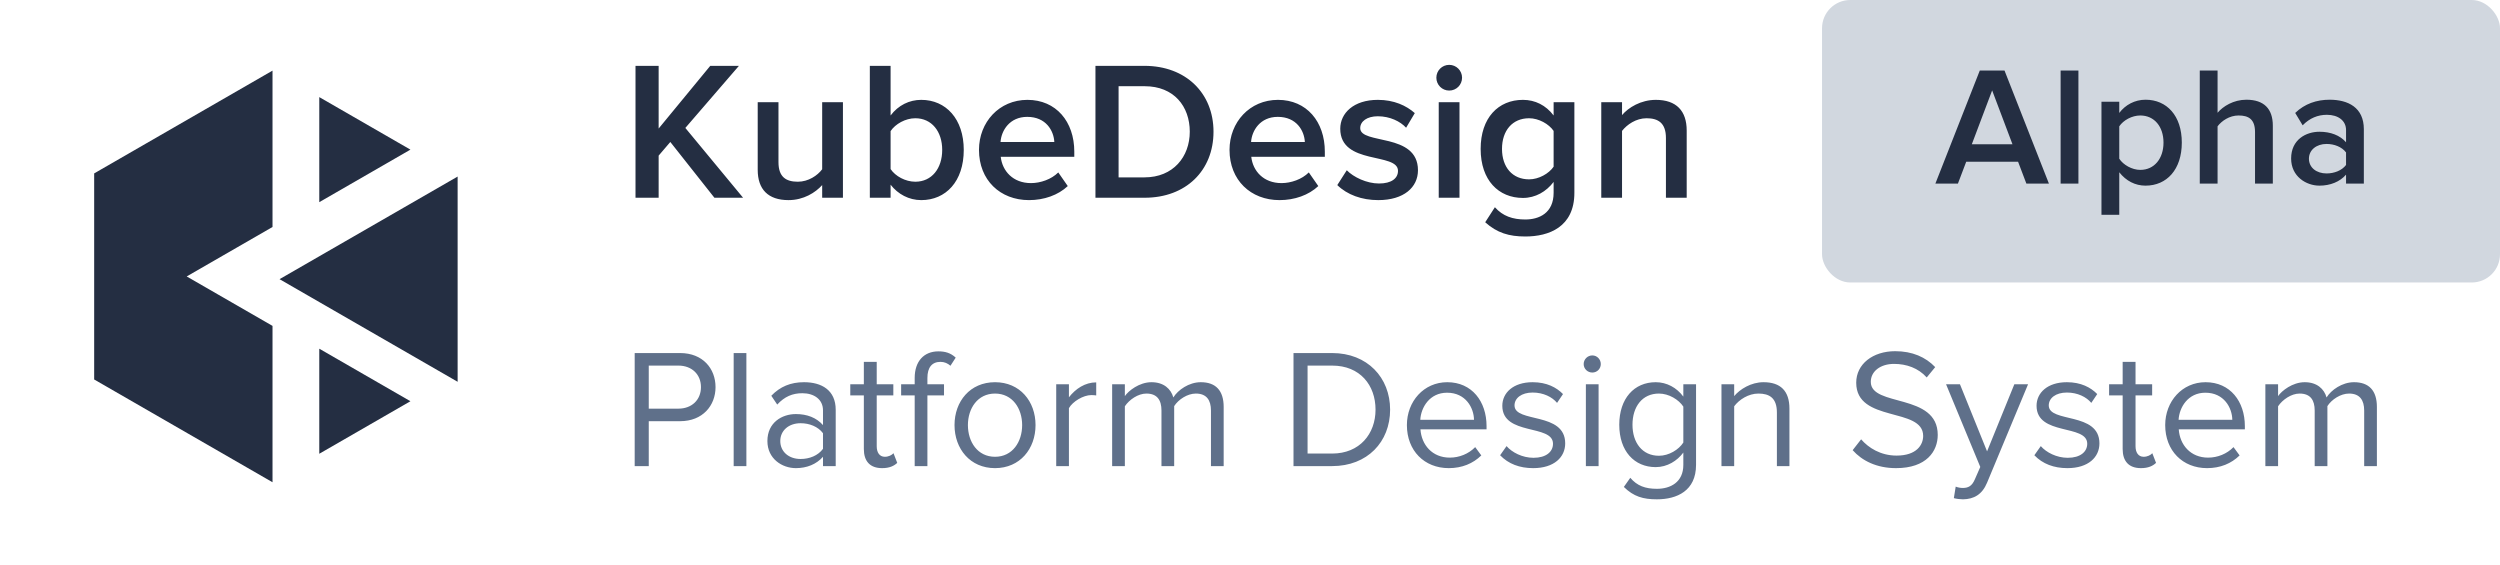 <?xml version="1.0" encoding="UTF-8"?>
<svg width="177px" height="40px" viewBox="0 0 177 40" version="1.1" xmlns="http://www.w3.org/2000/svg" xmlns:xlink="http://www.w3.org/1999/xlink">
    <title>kubed</title>
    <g id="Color-Palette" stroke="none" stroke-width="1" fill="none" fill-rule="evenodd">
        <g transform="translate(-20, -12)" id="编组-7">
            <g transform="translate(20, 12)">
                <g id="编组">
                    <path d="M46.632,14 L46.632,11.018 L47.458,10.052 L50.58,14 L52.61,14 L48.522,9.058 L52.316,4.662 L50.286,4.662 L46.632,9.1 L46.632,4.662 L44.994,4.662 L44.994,14 L46.632,14 Z M55.83,14.168 C56.894,14.168 57.734,13.636 58.21,13.104 L58.21,14 L59.68,14 L59.68,7.238 L58.21,7.238 L58.21,11.984 C57.874,12.432 57.23,12.866 56.488,12.866 C55.648,12.866 55.116,12.53 55.116,11.48 L55.116,7.238 L53.646,7.238 L53.646,12.026 C53.646,13.398 54.374,14.168 55.83,14.168 Z M65.224,14.168 C66.96,14.168 68.234,12.852 68.234,10.612 C68.234,8.428 66.974,7.07 65.224,7.07 C64.384,7.07 63.6,7.448 63.054,8.176 L63.054,4.662 L61.584,4.662 L61.584,14 L63.054,14 L63.054,13.076 C63.572,13.748 64.356,14.168 65.224,14.168 Z M64.804,12.866 C64.104,12.866 63.39,12.474 63.054,11.97 L63.054,9.282 C63.39,8.778 64.104,8.372 64.804,8.372 C65.966,8.372 66.708,9.31 66.708,10.612 C66.708,11.928 65.966,12.866 64.804,12.866 Z M72.854,14.168 C73.918,14.168 74.912,13.818 75.598,13.174 L74.926,12.208 C74.436,12.698 73.666,12.964 72.994,12.964 C71.72,12.964 70.964,12.11 70.852,11.102 L76.06,11.102 L76.06,10.738 C76.06,8.61 74.772,7.07 72.742,7.07 C70.74,7.07 69.312,8.652 69.312,10.612 C69.312,12.754 70.81,14.168 72.854,14.168 Z M74.646,10.052 L70.838,10.052 C70.894,9.24 71.482,8.274 72.728,8.274 C74.058,8.274 74.604,9.254 74.646,10.052 Z M81.044,14 C83.956,14 85.916,12.082 85.916,9.324 C85.916,6.594 83.956,4.662 81.03,4.662 L77.558,4.662 L77.558,14 L81.044,14 Z M81.03,12.558 L79.196,12.558 L79.196,6.104 L81.044,6.104 C83.116,6.104 84.236,7.532 84.236,9.324 C84.236,11.102 83.06,12.558 81.03,12.558 Z M90.592,14.168 C91.656,14.168 92.65,13.818 93.336,13.174 L92.664,12.208 C92.174,12.698 91.404,12.964 90.732,12.964 C89.458,12.964 88.702,12.11 88.59,11.102 L93.798,11.102 L93.798,10.738 C93.798,8.61 92.51,7.07 90.48,7.07 C88.478,7.07 87.05,8.652 87.05,10.612 C87.05,12.754 88.548,14.168 90.592,14.168 Z M92.384,10.052 L88.576,10.052 C88.632,9.24 89.22,8.274 90.466,8.274 C91.796,8.274 92.342,9.254 92.384,10.052 Z M97.578,14.168 C99.398,14.168 100.392,13.258 100.392,12.054 C100.392,9.366 96.304,10.262 96.304,9.072 C96.304,8.596 96.78,8.232 97.55,8.232 C98.404,8.232 99.146,8.596 99.552,9.044 L100.168,8.008 C99.566,7.476 98.698,7.07 97.55,7.07 C95.842,7.07 94.89,8.008 94.89,9.114 C94.89,11.718 98.978,10.766 98.978,12.096 C98.978,12.628 98.516,12.992 97.634,12.992 C96.766,12.992 95.828,12.544 95.352,12.054 L94.68,13.104 C95.38,13.79 96.416,14.168 97.578,14.168 Z M102.604,6.412 C103.108,6.412 103.514,6.006 103.514,5.502 C103.514,4.998 103.108,4.592 102.604,4.592 C102.1,4.592 101.694,4.998 101.694,5.502 C101.694,6.006 102.1,6.412 102.604,6.412 Z M103.332,14 L103.332,7.238 L101.862,7.238 L101.862,14 L103.332,14 Z M107.994,16.744 C109.646,16.744 111.466,16.086 111.466,13.65 L111.466,7.238 L109.996,7.238 L109.996,8.176 C109.45,7.448 108.68,7.07 107.826,7.07 C106.076,7.07 104.83,8.344 104.83,10.542 C104.83,12.768 106.104,14.014 107.826,14.014 C108.708,14.014 109.478,13.566 109.996,12.88 L109.996,13.65 C109.996,15.092 108.96,15.54 107.994,15.54 C107.098,15.54 106.398,15.302 105.838,14.672 L105.152,15.736 C105.992,16.492 106.846,16.744 107.994,16.744 Z M108.26,12.698 C107.084,12.698 106.342,11.844 106.342,10.542 C106.342,9.24 107.084,8.372 108.26,8.372 C108.946,8.372 109.66,8.778 109.996,9.268 L109.996,11.802 C109.66,12.292 108.946,12.698 108.26,12.698 Z M114.84,14 L114.84,9.268 C115.19,8.82 115.834,8.372 116.576,8.372 C117.402,8.372 117.948,8.708 117.948,9.772 L117.948,14 L119.418,14 L119.418,9.24 C119.418,7.854 118.69,7.07 117.234,7.07 C116.17,7.07 115.288,7.616 114.84,8.148 L114.84,7.238 L113.37,7.238 L113.37,14 L114.84,14 Z" id="KubeDesign" fill="#242E42" fill-rule="nonzero"></path>
                    <path d="M45.932,33 L45.932,29.82 L48.152,29.82 C49.748,29.82 50.66,28.716 50.66,27.408 C50.66,26.1 49.76,24.996 48.152,24.996 L44.936,24.996 L44.936,33 L45.932,33 Z M48.032,28.932 L45.932,28.932 L45.932,25.884 L48.032,25.884 C48.98,25.884 49.628,26.508 49.628,27.408 C49.628,28.308 48.98,28.932 48.032,28.932 Z M52.844,33 L52.844,24.996 L51.944,24.996 L51.944,33 L52.844,33 Z M56.348,33.144 C57.128,33.144 57.8,32.868 58.268,32.34 L58.268,33 L59.168,33 L59.168,29.016 C59.168,27.612 58.16,27.06 56.924,27.06 C55.976,27.06 55.232,27.372 54.608,28.02 L55.028,28.644 C55.544,28.08 56.108,27.84 56.804,27.84 C57.644,27.84 58.268,28.284 58.268,29.052 L58.268,30.096 C57.8,29.568 57.14,29.316 56.348,29.316 C55.364,29.316 54.332,29.916 54.332,31.224 C54.332,32.484 55.376,33.144 56.348,33.144 Z M56.684,32.496 C55.832,32.496 55.244,31.968 55.244,31.224 C55.244,30.492 55.832,29.964 56.684,29.964 C57.308,29.964 57.92,30.204 58.268,30.672 L58.268,31.776 C57.92,32.256 57.308,32.496 56.684,32.496 Z M62.456,33.144 C62.972,33.144 63.296,32.988 63.524,32.772 L63.26,32.088 C63.14,32.22 62.912,32.34 62.648,32.34 C62.264,32.34 62.072,32.028 62.072,31.596 L62.072,27.996 L63.248,27.996 L63.248,27.204 L62.072,27.204 L62.072,25.62 L61.16,25.62 L61.16,27.204 L60.2,27.204 L60.2,27.996 L61.16,27.996 L61.16,31.788 C61.16,32.652 61.592,33.144 62.456,33.144 Z M65.66,33 L65.66,27.996 L66.836,27.996 L66.836,27.204 L65.66,27.204 L65.66,26.76 C65.66,26.016 65.984,25.62 66.584,25.62 C66.872,25.62 67.1,25.728 67.292,25.896 L67.664,25.32 C67.304,24.984 66.908,24.876 66.44,24.876 C65.42,24.876 64.76,25.572 64.76,26.76 L64.76,27.204 L63.8,27.204 L63.8,27.996 L64.76,27.996 L64.76,33 L65.66,33 Z M70.448,33.144 C72.212,33.144 73.316,31.776 73.316,30.096 C73.316,28.416 72.212,27.06 70.448,27.06 C68.684,27.06 67.58,28.416 67.58,30.096 C67.58,31.776 68.684,33.144 70.448,33.144 Z M70.448,32.34 C69.212,32.34 68.528,31.284 68.528,30.096 C68.528,28.92 69.212,27.864 70.448,27.864 C71.684,27.864 72.368,28.92 72.368,30.096 C72.368,31.284 71.684,32.34 70.448,32.34 Z M75.68,33 L75.68,28.896 C75.944,28.428 76.7,27.972 77.264,27.972 C77.396,27.972 77.504,27.984 77.612,27.996 L77.612,27.072 C76.82,27.072 76.148,27.528 75.68,28.128 L75.68,27.204 L74.78,27.204 L74.78,33 L75.68,33 Z M79.64,33 L79.64,28.764 C79.952,28.296 80.576,27.864 81.164,27.864 C81.932,27.864 82.232,28.332 82.232,29.064 L82.232,33 L83.132,33 L83.132,28.752 C83.432,28.284 84.068,27.864 84.668,27.864 C85.424,27.864 85.736,28.332 85.736,29.064 L85.736,33 L86.636,33 L86.636,28.812 C86.636,27.648 86.072,27.06 85.016,27.06 C84.176,27.06 83.396,27.612 83.072,28.14 C82.904,27.54 82.4,27.06 81.524,27.06 C80.66,27.06 79.892,27.672 79.64,28.044 L79.64,27.204 L78.74,27.204 L78.74,33 L79.64,33 Z M94.316,33 C96.812,33 98.42,31.284 98.42,29.004 C98.42,26.736 96.812,24.996 94.316,24.996 L91.58,24.996 L91.58,33 L94.316,33 Z M94.316,32.112 L92.576,32.112 L92.576,25.884 L94.316,25.884 C96.296,25.884 97.388,27.276 97.388,29.004 C97.388,30.72 96.26,32.112 94.316,32.112 Z M102.572,33.144 C103.508,33.144 104.288,32.82 104.876,32.244 L104.444,31.656 C103.976,32.136 103.316,32.4 102.644,32.4 C101.396,32.4 100.64,31.488 100.568,30.396 L105.248,30.396 L105.248,30.168 C105.248,28.428 104.216,27.06 102.464,27.06 C100.808,27.06 99.608,28.416 99.608,30.096 C99.608,31.908 100.844,33.144 102.572,33.144 Z M104.36,29.724 L100.556,29.724 C100.604,28.848 101.216,27.804 102.452,27.804 C103.772,27.804 104.348,28.872 104.36,29.724 Z M108.548,33.144 C110.036,33.144 110.816,32.364 110.816,31.392 C110.816,29.136 107.228,29.964 107.228,28.704 C107.228,28.188 107.72,27.792 108.512,27.792 C109.268,27.792 109.892,28.104 110.24,28.524 L110.66,27.9 C110.204,27.432 109.508,27.06 108.512,27.06 C107.132,27.06 106.364,27.816 106.364,28.728 C106.364,30.876 109.952,30.012 109.952,31.416 C109.952,31.992 109.46,32.412 108.572,32.412 C107.78,32.412 107.048,32.028 106.664,31.584 L106.208,32.232 C106.796,32.844 107.588,33.144 108.548,33.144 Z M112.736,26.376 C113.072,26.376 113.336,26.112 113.336,25.776 C113.336,25.44 113.072,25.164 112.736,25.164 C112.4,25.164 112.124,25.44 112.124,25.776 C112.124,26.112 112.4,26.376 112.736,26.376 Z M113.18,33 L113.18,27.204 L112.28,27.204 L112.28,33 L113.18,33 Z M117.308,35.352 C118.724,35.352 120.08,34.752 120.08,32.916 L120.08,27.204 L119.18,27.204 L119.18,28.08 C118.712,27.444 118.004,27.06 117.224,27.06 C115.7,27.06 114.644,28.212 114.644,30.072 C114.644,31.944 115.712,33.072 117.224,33.072 C118.04,33.072 118.748,32.628 119.18,32.04 L119.18,32.916 C119.18,34.14 118.268,34.608 117.308,34.608 C116.48,34.608 115.904,34.392 115.424,33.828 L114.968,34.476 C115.664,35.16 116.336,35.352 117.308,35.352 Z M117.452,32.268 C116.276,32.268 115.58,31.344 115.58,30.072 C115.58,28.788 116.276,27.864 117.452,27.864 C118.16,27.864 118.856,28.296 119.18,28.788 L119.18,31.332 C118.856,31.836 118.16,32.268 117.452,32.268 Z M122.78,33 L122.78,28.764 C123.128,28.296 123.788,27.864 124.496,27.864 C125.276,27.864 125.804,28.176 125.804,29.208 L125.804,33 L126.692,33 L126.692,28.932 C126.692,27.672 126.056,27.06 124.856,27.06 C123.98,27.06 123.188,27.552 122.78,28.044 L122.78,27.204 L121.88,27.204 L121.88,33 L122.78,33 Z M134.24,33.144 C136.4,33.144 137.192,31.944 137.192,30.792 C137.192,27.804 132.452,28.836 132.452,27.036 C132.452,26.28 133.148,25.764 134.096,25.764 C134.972,25.764 135.812,26.052 136.412,26.724 L137.012,25.992 C136.34,25.284 135.392,24.864 134.18,24.864 C132.596,24.864 131.42,25.776 131.42,27.096 C131.42,29.952 136.16,28.8 136.16,30.864 C136.16,31.488 135.704,32.256 134.276,32.256 C133.148,32.256 132.284,31.704 131.768,31.104 L131.168,31.872 C131.828,32.616 132.86,33.144 134.24,33.144 Z M138.98,35.352 C139.748,35.34 140.336,35.016 140.684,34.176 L143.588,27.204 L142.616,27.204 L140.684,31.956 L138.764,27.204 L137.78,27.204 L140.204,33.06 L139.82,33.936 C139.616,34.416 139.352,34.548 138.956,34.548 C138.812,34.548 138.596,34.512 138.464,34.452 L138.332,35.268 C138.488,35.316 138.788,35.352 138.98,35.352 Z M146.372,33.144 C147.86,33.144 148.64,32.364 148.64,31.392 C148.64,29.136 145.052,29.964 145.052,28.704 C145.052,28.188 145.544,27.792 146.336,27.792 C147.092,27.792 147.716,28.104 148.064,28.524 L148.484,27.9 C148.028,27.432 147.332,27.06 146.336,27.06 C144.956,27.06 144.188,27.816 144.188,28.728 C144.188,30.876 147.776,30.012 147.776,31.416 C147.776,31.992 147.284,32.412 146.396,32.412 C145.604,32.412 144.872,32.028 144.488,31.584 L144.032,32.232 C144.62,32.844 145.412,33.144 146.372,33.144 Z M151.58,33.144 C152.096,33.144 152.42,32.988 152.648,32.772 L152.384,32.088 C152.264,32.22 152.036,32.34 151.772,32.34 C151.388,32.34 151.196,32.028 151.196,31.596 L151.196,27.996 L152.372,27.996 L152.372,27.204 L151.196,27.204 L151.196,25.62 L150.284,25.62 L150.284,27.204 L149.324,27.204 L149.324,27.996 L150.284,27.996 L150.284,31.788 C150.284,32.652 150.716,33.144 151.58,33.144 Z M156.26,33.144 C157.196,33.144 157.976,32.82 158.564,32.244 L158.132,31.656 C157.664,32.136 157.004,32.4 156.332,32.4 C155.084,32.4 154.328,31.488 154.256,30.396 L158.936,30.396 L158.936,30.168 C158.936,28.428 157.904,27.06 156.152,27.06 C154.496,27.06 153.296,28.416 153.296,30.096 C153.296,31.908 154.532,33.144 156.26,33.144 Z M158.048,29.724 L154.244,29.724 C154.292,28.848 154.904,27.804 156.14,27.804 C157.46,27.804 158.036,28.872 158.048,29.724 Z M161.288,33 L161.288,28.764 C161.6,28.296 162.224,27.864 162.812,27.864 C163.58,27.864 163.88,28.332 163.88,29.064 L163.88,33 L164.78,33 L164.78,28.752 C165.08,28.284 165.716,27.864 166.316,27.864 C167.072,27.864 167.384,28.332 167.384,29.064 L167.384,33 L168.284,33 L168.284,28.812 C168.284,27.648 167.72,27.06 166.664,27.06 C165.824,27.06 165.044,27.612 164.72,28.14 C164.552,27.54 164.048,27.06 163.172,27.06 C162.308,27.06 161.54,27.672 161.288,28.044 L161.288,27.204 L160.388,27.204 L160.388,33 L161.288,33 Z" id="PlatformDesignSystem" fill="#5F708A" fill-rule="nonzero"></path>
                    <g id="Glyph/006.Brand/011.Kubesphere/Black" fill="#242E42">
                        <g id="Group-13" transform="translate(6.667, 5)">
                            <polygon id="Fill-1" points="22.391 23.407 15.938 19.688 15.938 27.126"></polygon>
                            <polygon id="Fill-2" points="22.391 5.594 15.938 1.875 15.938 9.313"></polygon>
                            <polygon id="Fill-3" points="12.627 2.07241631e-13 -1.03620816e-13 7.277 -1.03620816e-13 21.867 12.627 29.143 12.627 18.073 6.551 14.572 12.627 11.071"></polygon>
                            <polygon id="Fill-4" points="13.125 14.765 25.733 22.031 25.733 7.5"></polygon>
                        </g>
                    </g>
                </g>
                <g id="编组-6" transform="translate(129, 0)">
                    <rect id="矩形" fill="#D1D7DF" x="0" y="0" width="48" height="20" rx="2"></rect>
                    <path d="M9.62,13 L10.208,11.452 L13.88,11.452 L14.468,13 L16.064,13 L12.92,4.996 L11.168,4.996 L8.024,13 L9.62,13 Z M13.484,10.216 L10.604,10.216 L12.044,6.4 L13.484,10.216 Z M18.152,13 L18.152,4.996 L16.892,4.996 L16.892,13 L18.152,13 Z M21.044,15.208 L21.044,12.196 C21.524,12.808 22.172,13.144 22.904,13.144 C24.404,13.144 25.472,12.004 25.472,10.096 C25.472,8.188 24.404,7.06 22.904,7.06 C22.148,7.06 21.476,7.42 21.044,7.996 L21.044,7.204 L19.784,7.204 L19.784,15.208 L21.044,15.208 Z M22.532,12.028 C21.944,12.028 21.32,11.668 21.044,11.236 L21.044,8.944 C21.332,8.512 21.944,8.176 22.532,8.176 C23.528,8.176 24.176,8.968 24.176,10.096 C24.176,11.224 23.528,12.028 22.532,12.028 Z M28.004,13 L28.004,8.944 C28.292,8.56 28.844,8.176 29.492,8.176 C30.2,8.176 30.656,8.44 30.656,9.352 L30.656,13 L31.916,13 L31.916,8.896 C31.916,7.708 31.292,7.06 30.044,7.06 C29.132,7.06 28.388,7.528 28.004,7.984 L28.004,4.996 L26.744,4.996 L26.744,13 L28.004,13 Z M35.216,13.144 C35.984,13.144 36.668,12.868 37.1,12.364 L37.1,13 L38.36,13 L38.36,9.148 C38.36,7.6 37.232,7.06 35.936,7.06 C35.012,7.06 34.172,7.348 33.5,7.996 L34.028,8.872 C34.52,8.368 35.096,8.128 35.744,8.128 C36.536,8.128 37.1,8.536 37.1,9.208 L37.1,10.072 C36.668,9.58 36.008,9.328 35.216,9.328 C34.268,9.328 33.212,9.88 33.212,11.224 C33.212,12.496 34.28,13.144 35.216,13.144 Z M35.72,12.28 C35.012,12.28 34.472,11.872 34.472,11.236 C34.472,10.612 35.012,10.192 35.72,10.192 C36.26,10.192 36.8,10.396 37.1,10.792 L37.1,11.68 C36.8,12.076 36.26,12.28 35.72,12.28 Z" id="Alpha" fill="#242E42" fill-rule="nonzero"></path>
                </g>
            </g>
        </g>
    </g>
</svg>